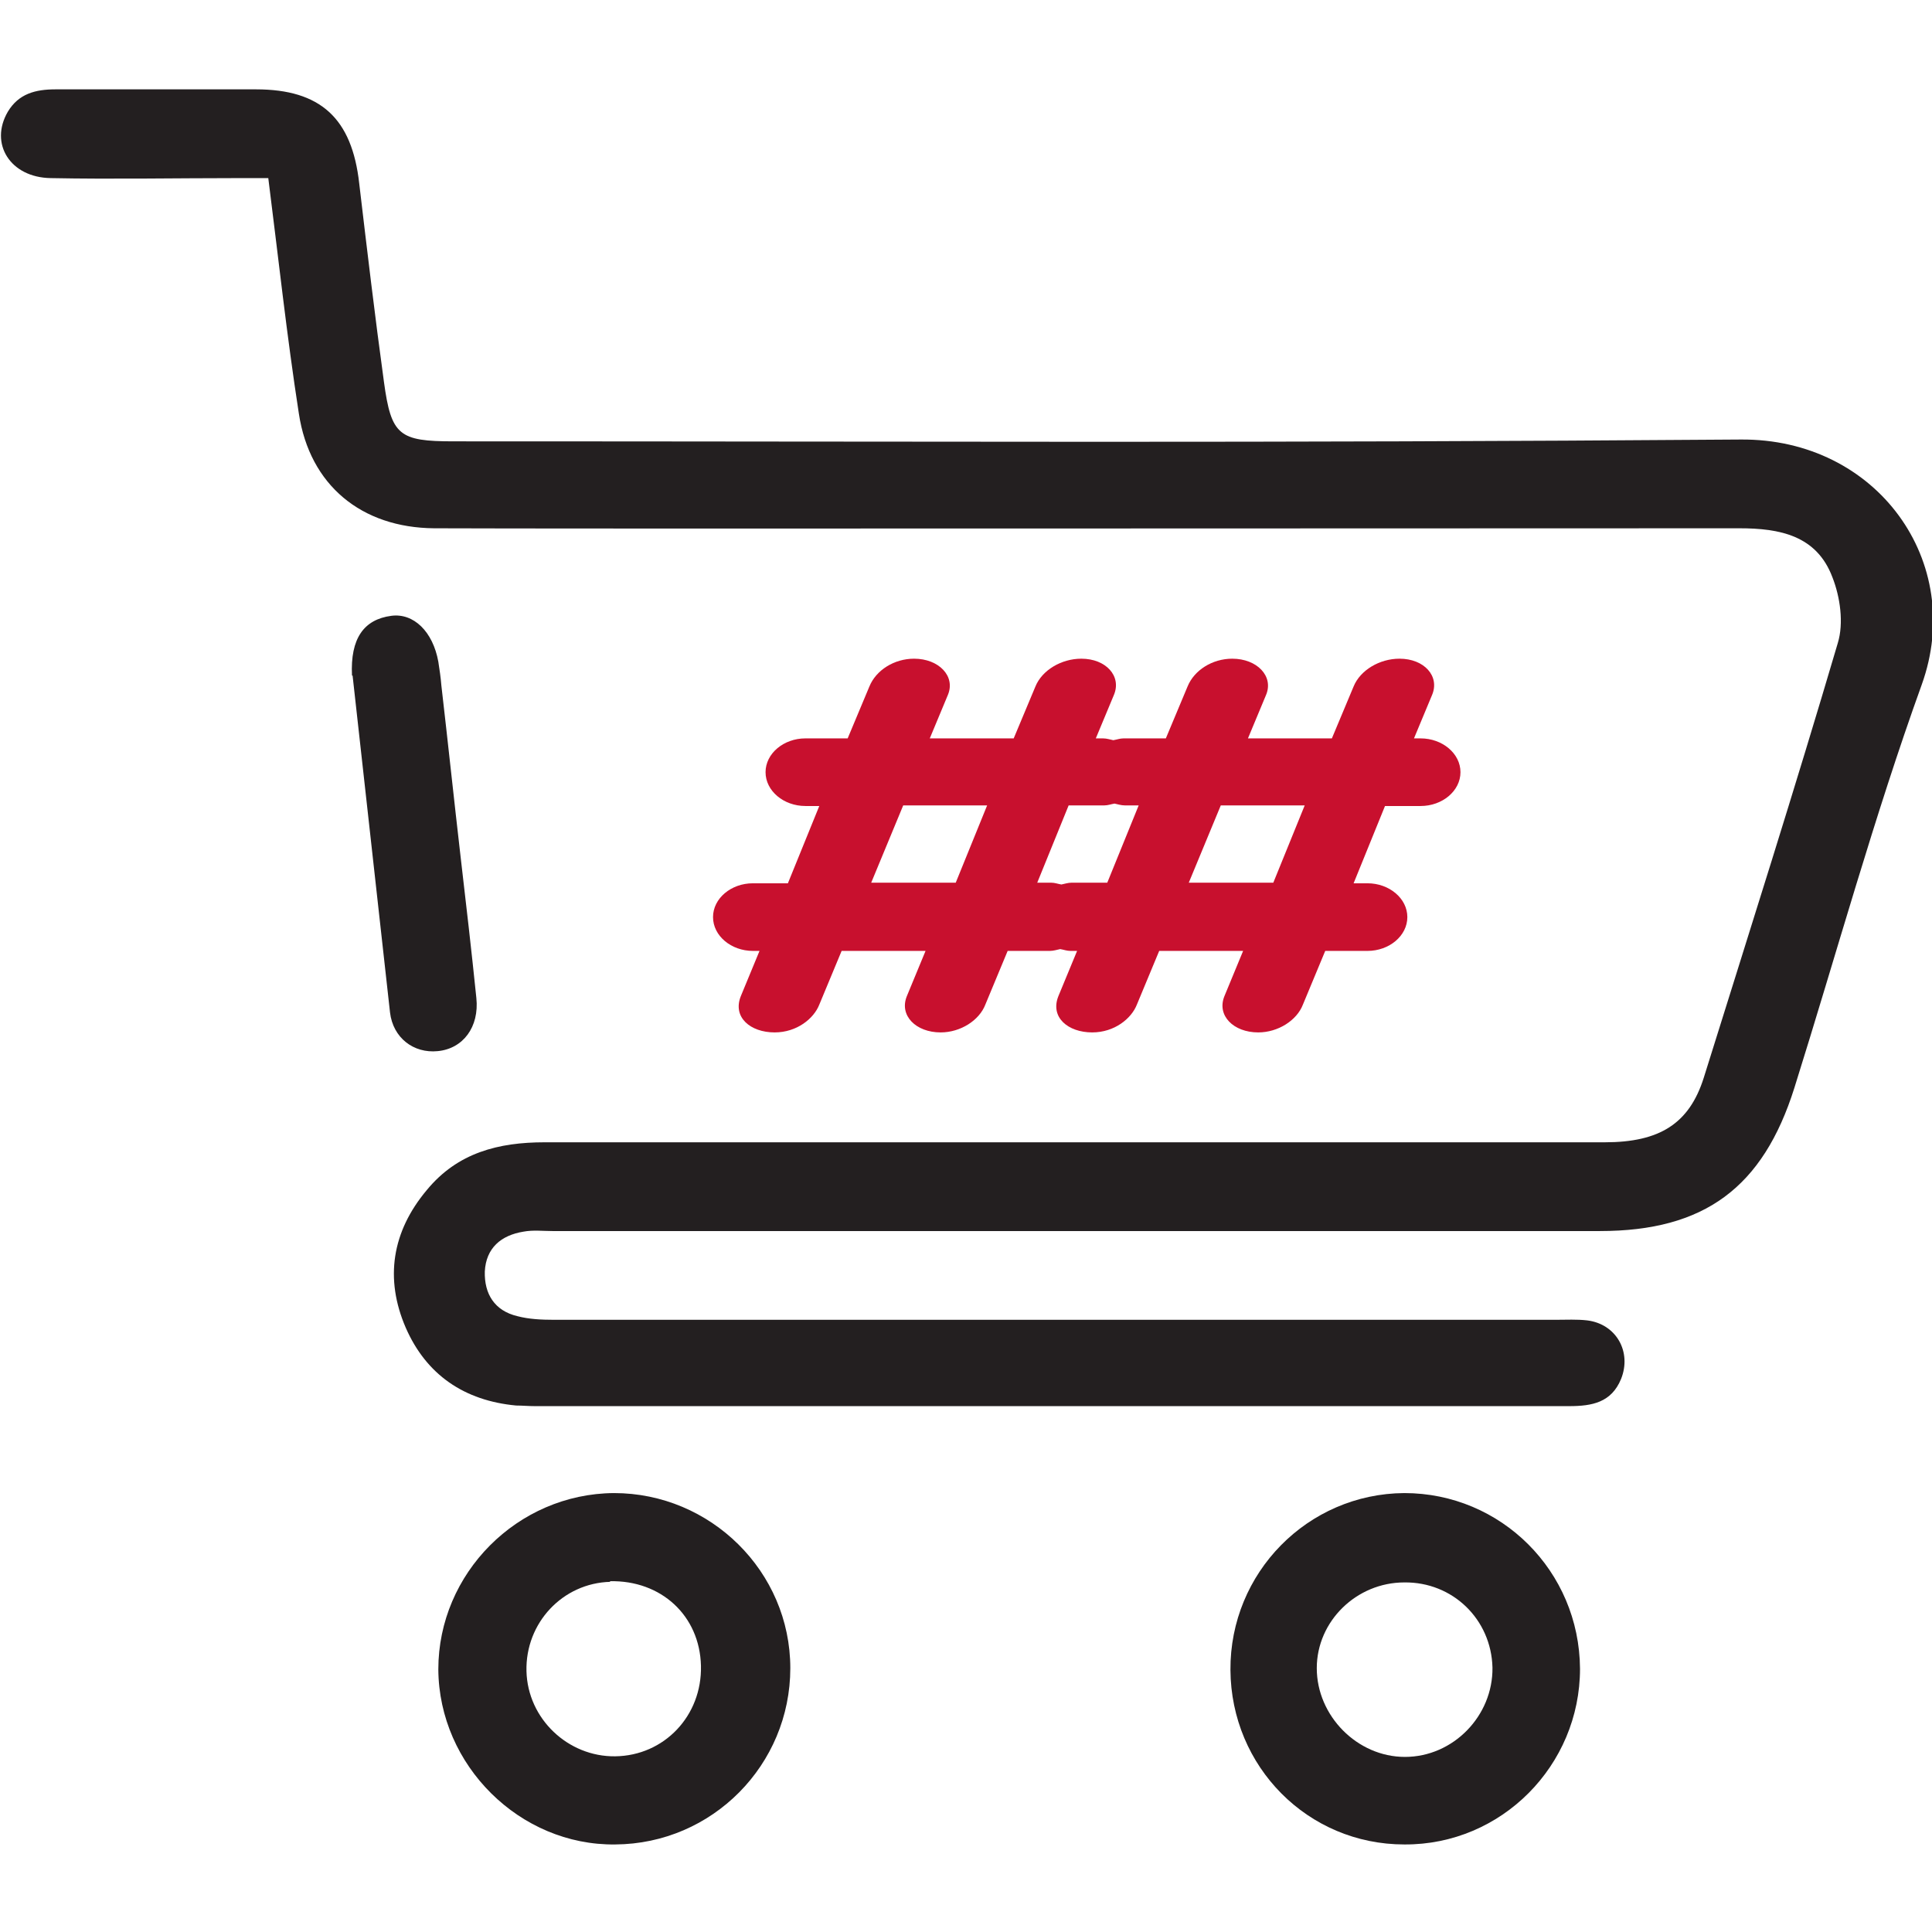 <svg viewBox="0 0 32 32" xmlns="http://www.w3.org/2000/svg"><g fill="#231f20"><path d="m4.44 2.92c.17 1.34.31 2.64.51 3.93.18 1.19 1.04 1.89 2.24 1.9 2.07.01 15.51 0 21.62 0 .67 0 1.28.12 1.54.81.13.33.19.76.09 1.09-.71 2.41-1.47 4.8-2.22 7.2-.24.76-.73 1.07-1.64 1.07-3.46 0-8.89 0-8.89 0s-5.31 0-8.67 0c-.76 0-1.44.17-1.95.79-.58.69-.7 1.47-.35 2.28.34.78.97 1.21 1.83 1.29.1 0 .2.01.31.01h17.13c.38 0 .7-.06.86-.45.18-.45-.08-.91-.56-.97-.17-.02-.35-.01-.52-.01-6.5 0-10.1 0-16.6 0-.2 0-.41-.01-.6-.06-.38-.09-.55-.37-.54-.74.02-.39.27-.6.64-.66.16-.03.32-.01.48-.01h17.35c1.73 0 2.7-.72 3.22-2.37.7-2.23 1.32-4.49 2.11-6.68.73-2.03-.74-4.08-3-4.06-8.08.06-13.24.03-21.32.03-.9 0-1.03-.1-1.15-.98-.15-1.09-.28-2.19-.41-3.29-.12-1.08-.64-1.56-1.71-1.56-1.11 0-2.21 0-3.32 0-.33 0-.61.07-.79.37-.31.53.04 1.09.71 1.1 1.03.02 2.07 0 3.1 0h.52z"/><path d="m23.26 30.55c-1.6 0-2.87-1.29-2.88-2.89-.01-1.61 1.28-2.92 2.88-2.93 1.6 0 2.9 1.29 2.91 2.91 0 1.6-1.3 2.92-2.91 2.91zm-1.45-2.92c0 .79.67 1.47 1.46 1.47.8 0 1.46-.68 1.45-1.48-.02-.8-.66-1.42-1.46-1.41-.79 0-1.45.64-1.45 1.42z"/><path d="m10.19 30.55c-1.58.02-2.92-1.31-2.93-2.9 0-1.59 1.31-2.91 2.91-2.92 1.6 0 2.92 1.3 2.92 2.9s-1.29 2.91-2.9 2.92zm-.08-4.35c-.79.02-1.41.68-1.39 1.48.02.79.69 1.42 1.47 1.41.81-.01 1.44-.67 1.42-1.5s-.66-1.42-1.51-1.4z"/><path d="m5.84 11.19c.2 1.8.41 3.69.62 5.58.05.42.39.68.79.64.42-.04.69-.4.64-.88-.08-.78-.17-1.56-.26-2.33-.11-.95-.21-1.9-.32-2.85-.01-.13-.03-.26-.05-.39-.09-.5-.41-.81-.78-.76-.45.06-.68.37-.65.99z"/></g><path d="m23.54 12.23h-.12l.3-.72c.13-.31-.13-.6-.54-.6-.33 0-.65.19-.76.46l-.36.86h-1.39l.3-.72c.13-.31-.15-.6-.56-.6-.33 0-.63.19-.74.46l-.36.86h-.7c-.06 0-.11.02-.17.03-.05-.01-.11-.03-.17-.03h-.12l.3-.72c.13-.31-.13-.6-.54-.6-.33 0-.65.19-.76.46l-.36.86h-1.39l.3-.72c.13-.31-.15-.6-.56-.6-.33 0-.63.19-.74.46l-.36.86h-.7c-.36 0-.66.25-.66.56s.3.56.66.56h.23l-.52 1.28h-.58c-.36 0-.66.25-.66.56s.3.56.66.56h.11l-.31.75c-.14.35.16.6.56.6.37 0 .65-.23.74-.46l.37-.89h1.39l-.31.75c-.13.32.15.6.56.6.33 0 .64-.2.74-.46l.37-.89h.7c.06 0 .12-.02.17-.03.06.01.11.03.17.03h.11l-.31.75c-.14.35.16.6.56.6.37 0 .65-.23.74-.46l.37-.89h1.39l-.31.75c-.13.32.15.6.56.6.33 0 .64-.2.74-.46l.37-.89h.7c.36 0 .66-.25.66-.56s-.3-.56-.66-.56h-.23l.52-1.28h.59c.36 0 .66-.25.66-.56s-.3-.56-.66-.56zm-7.72 2.39h-1.39l.53-1.28h1.39l-.52 1.28zm2.51 0h-.58c-.06 0-.12.02-.17.03-.06-.01-.11-.03-.17-.03h-.23l.52-1.28h.59c.06 0 .11-.02.17-.03.05.01.11.03.17.03h.23l-.52 1.28zm2.75 0h-1.39l.53-1.28h1.39l-.52 1.28z" fill="#c8102e"/></svg>